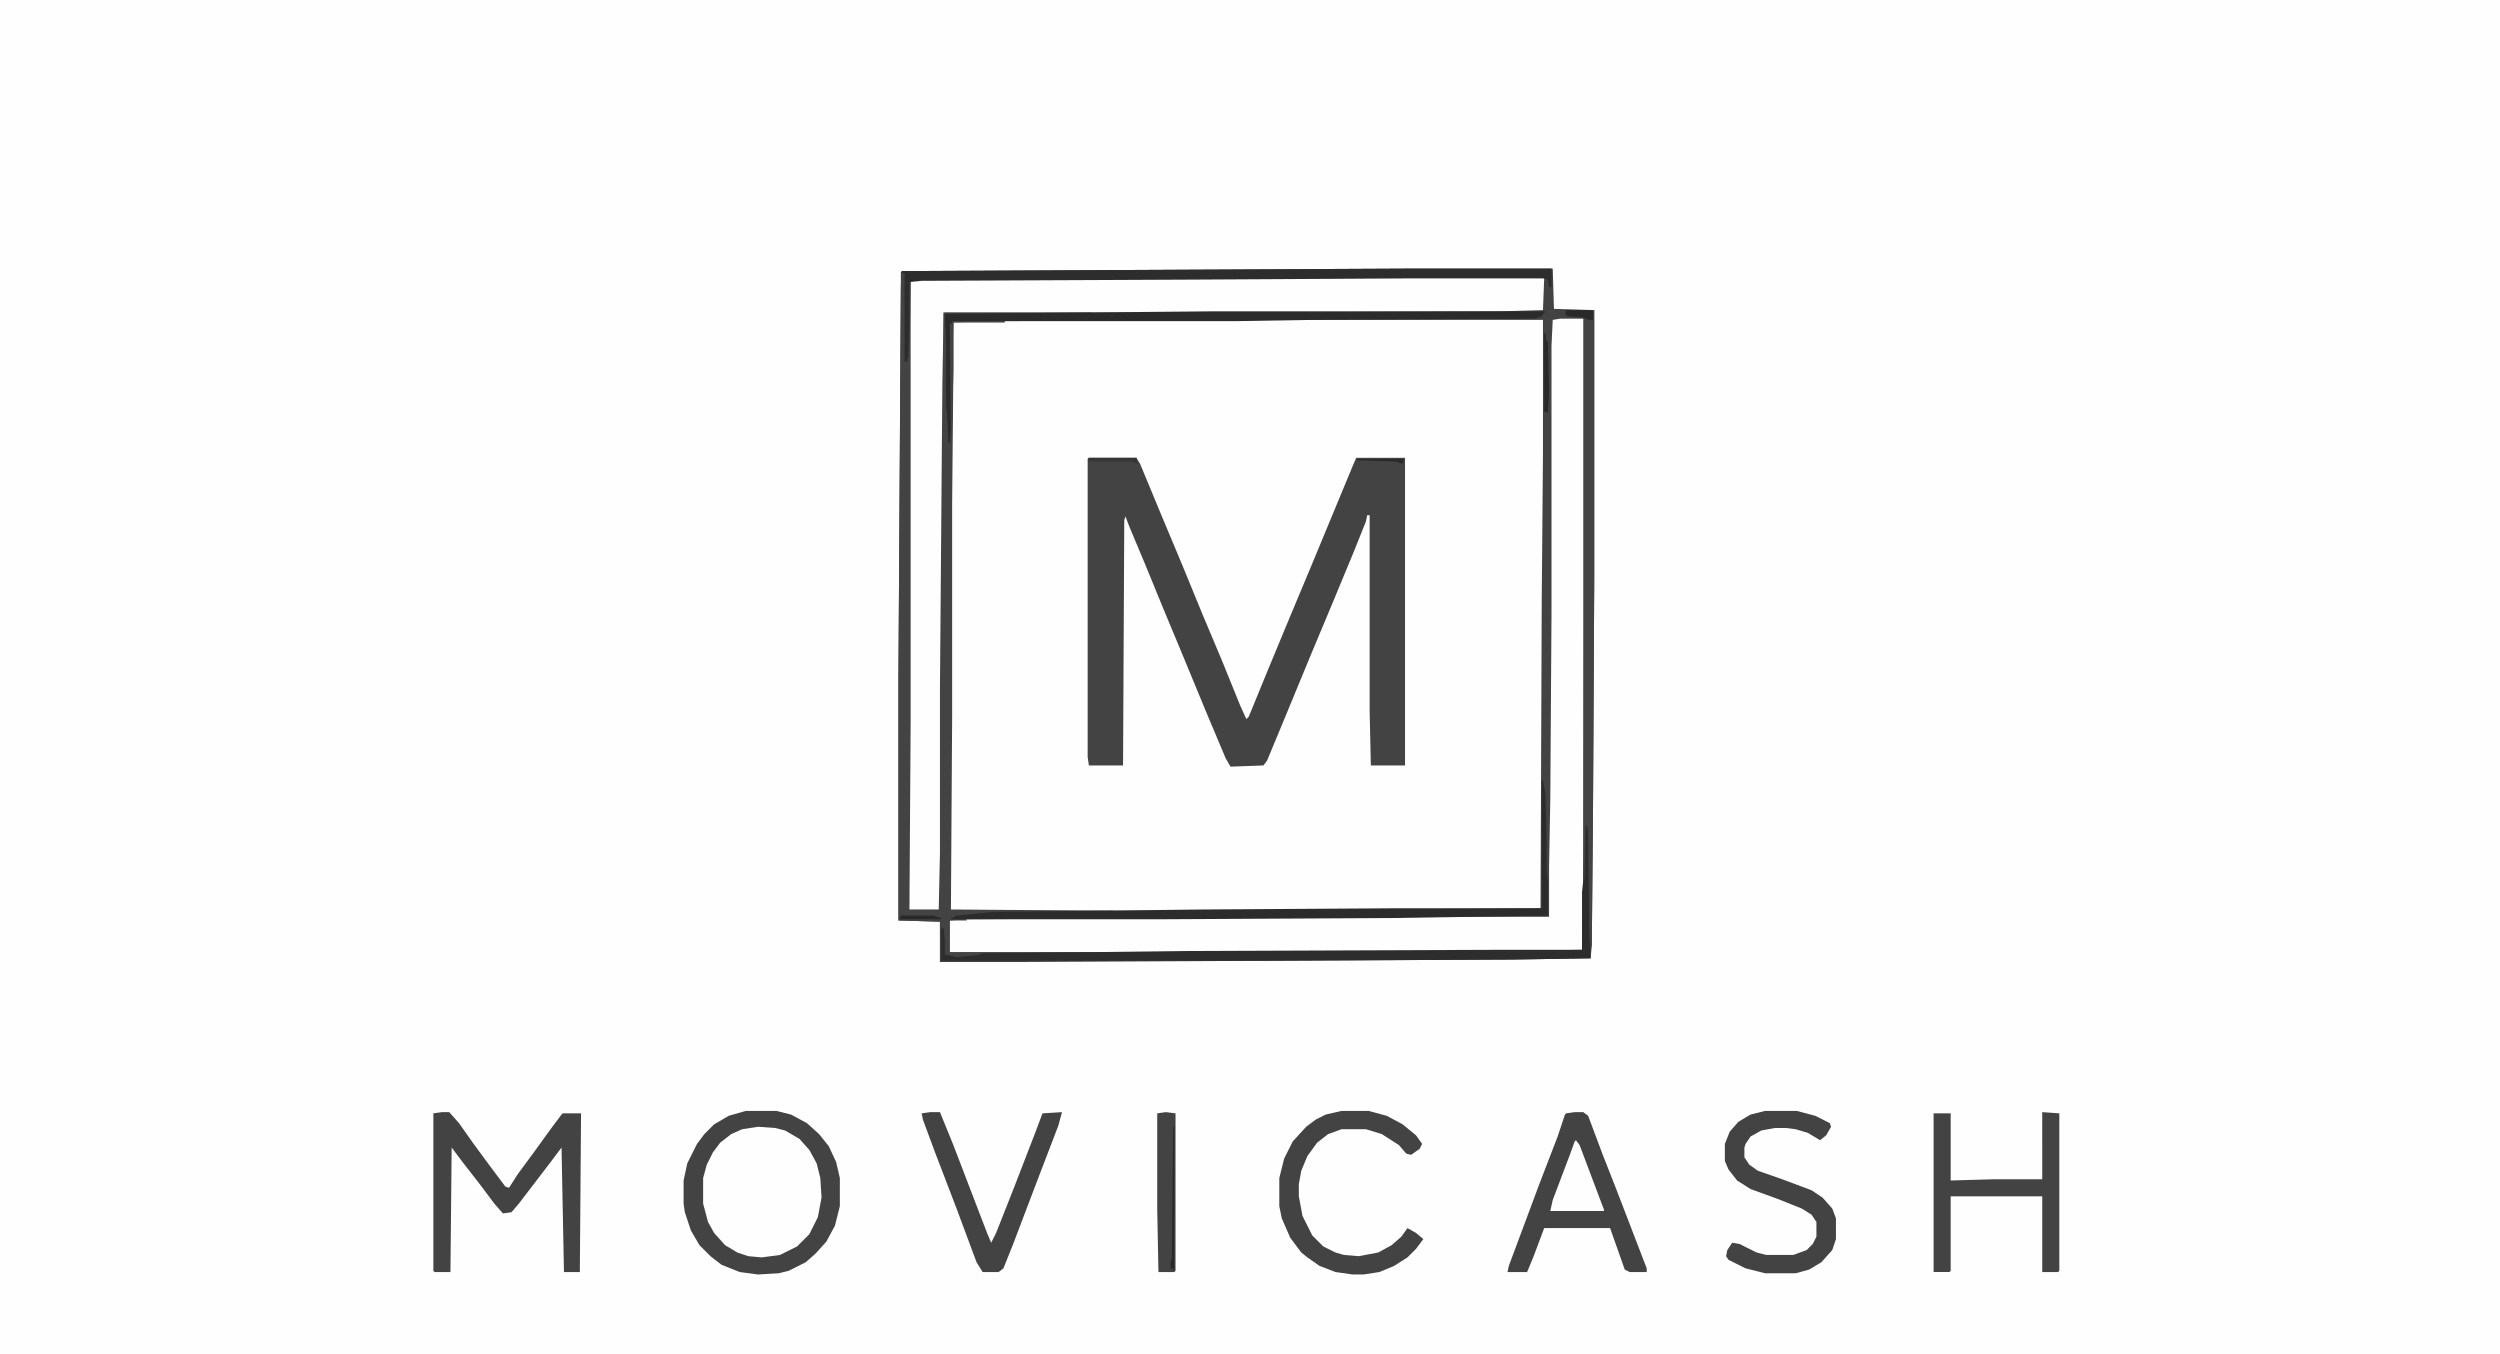 <?xml version="1.0" encoding="UTF-8"?>
<svg version="1.1" viewBox="0 0 2048 1109" width="770" height="417" xmlns="http://www.w3.org/2000/svg">
<path transform="translate(0)" d="m0 0h2048v1109h-2048z" fill="#FEFEFE"/>
<path transform="translate(1152,220)" d="m0 0h120l1 33 33 1v221l-1 186-1 114-1 10-64 1-403 2h-66v-33l-34-1v-199l2-332 1-1z" fill="#FEFEFE"/>
<path transform="translate(1152,220)" d="m0 0h120l1 33 33 1v221l-1 186-1 114-1 10-64 1-403 2h-66v-33l-34-1v-199l2-332 1-1zm-138 42-191 1-42 1-1 39-1 110v174l-1 158 1 1h206l277-2 1-253 1-119v-110z" fill="#434343"/>
<path transform="translate(892,375)" d="m0 0h39l3 5 17 41 18 43 16 39 16 38 15 37 5 11 2-2 16-39 17-41 18-43 34-82 3-7h40v252h-28l-1-45v-160h-2l-1 5-10 25-17 41-18 43-19 46-17 41-3 4-27 1-4-7-16-38-19-46-15-36-16-39-13-31-3-8-1 3-1 201h-28l-1-7v-244z" fill="#434343"/>
<path transform="translate(1278,261)" d="m0 0h20v94l-1 376-1 47-64 1-260 1h-194v-26l14-1 348-2h129v-41l1-55 1-153v-219l1-21z" fill="#FEFEFE"/>
<path transform="translate(1155,227)" d="m0 0h109l1 1-1 26-35 1-237 1h-219v57l-2 252v134l-1 46-1 1h-24l-1-1 1-152v-291l1-72 9-1 222-1z" fill="#FEFEFE"/>
<path transform="translate(739,224)" d="m0 0h2l1 48v22l-1 2h2l1-31v-34l2-1v363l-1 152h24l1-46v-134l2-252 1-57h121v1h-120l1 2 1 17v61l2 13v-85h2v-2h43v1h-42v39l-1 110v174l-1 158 133 1v1l-98 1-31 3-1 1 10 1v1h-14v26h117v1l-89 1v1l-23 2-9-3-2-21-1 26h65v1h-66v-33l-34-1v-199l2-320z" fill="#434343"/>
<path transform="translate(621,923)" d="m0 0 14 1 10 3 11 7 7 8 7 14 3 17-1 16-4 13-6 10-10 10-13 6-17 2-13-2-14-7-8-8-6-10-4-12-1-5v-21l4-13 5-10 8-9 7-5 12-4z" fill="#FEFEFE"/>
<path transform="translate(1290,911)" d="m0 0h7l4 3 12 32 11 28 25 65v3h-14l-4-2-12-34h-54l-9 24-5 12h-16l1-5 25-67 15-39 6-18 1-1z" fill="#434343"/>
<path transform="translate(362,911)" d="m0 0h6l8 9 12 17 14 19 12 16 3 1 7-11 14-19 13-18 9-12 1-1h15l-1 130h-13l-2-102-9 12-26 34-6 7-7 1-7-8-12-16-14-18-9-12-1 102h-13l-1-1v-129z" fill="#434343"/>
<path transform="translate(611,910)" d="m0 0h25l12 3 13 7 10 9 8 10 6 13 3 13v23l-4 16-7 13-9 10-8 7-14 7-8 2-17 1-15-2-15-6-9-7-9-9-7-12-5-15-1-7v-19l3-14 8-16 6-8 8-8 12-7zm10 13-13 2-9 4-9 7-6 8-5 10-3 11v21l4 15 5 9 9 10 10 6 9 3 11 1 15-2 14-7 10-10 7-14 3-16-1-16-3-12-6-11-8-9-12-7-8-2z" fill="#434343"/>
<path transform="translate(1673,911)" d="m0 0 14 1v129l-1 1h-13v-62h-75v61l-1 1h-13v-130h14v55l35-1h40z" fill="#434343"/>
<path transform="translate(1446,910)" d="m0 0h26l15 4 12 6 1 3-4 7-5 4-10-6-10-3-8-1h-9l-11 2-9 5-4 6-1 3v8l4 6 7 5 20 7 24 9 9 6 8 9 3 8v17l-3 9-9 10-10 6-11 3h-25l-16-4-14-7-2-3 1-5 4-6 6 1 14 7 8 2h22l11-4 5-5 3-6v-12l-4-6-8-5-20-8-22-8-11-7-7-9-3-7v-14l4-10 7-8 10-6z" fill="#434343"/>
<path transform="translate(1099,910)" d="m0 0h22l15 4 13 7 11 9 5 7-2 4-7 5-4-1-6-7-14-9-13-4h-20l-11 4-9 7-8 11-5 12-2 11v10l3 16 8 16 9 9 10 5 7 2 12 1 16-3 11-6 8-7 5-7 7 4 6 5-6 8-7 7-11 7-12 5-13 2h-9l-14-2-13-5-10-7-5-4-9-12-7-16-2-10v-23l4-16 7-14 11-12 8-6 8-4z" fill="#434343"/>
<path transform="translate(1299,673)" d="m0 0 2 3 1 7 1 102-64 1-208 1h-260v-26l2-1 1 10v12l10 2 19-2v-1l169-2 260-1h64v-47l1-10 1-45z" fill="#2D2D2D"/>
<path transform="translate(762,911)" d="m0 0h8l11 27 18 47 10 26 3 7 4-8 15-38 17-44 6-16 16-1-3 11-18 47-19 50-8 20-4 3h-13l-5-8-16-43-18-47-10-27-1-5z" fill="#434343"/>
<path transform="translate(1152,220)" d="m0 0h119v15h-2l-1-6-4-1h-109l-178 1-222 1-10 1v36l-1 26-1 3h-2v-72l-3-1 1-1z" fill="#2D2D2D"/>
<path transform="translate(1303,254)" d="m0 0h3v221l-1 186-1 114h-1l-1-5-1-89-1-5h-1l-1 45h-1v-461h3l4 2 1-7z" fill="#444"/>
<path transform="translate(1263,639)" d="m0 0h1l2 11 1 37v26l1 9v28l-128 2-187 1h-175l4-2 1-1 31-3 171-2 158-1h120z" fill="#2C2C2C"/>
<path transform="translate(992,255)" d="m0 0h274l-3 4-6 2-182 1-61 1h-234v2h-2l1 2v83l-1 13h-1l-1-22-1-8v-57l-1-19z" fill="#2B2B2B"/>
<path transform="translate(955,911)" d="m0 0 8 1v129l-1 1h-13l-1-51v-79z" fill="#434343"/>
<path transform="translate(1291,934)" d="m0 0 3 4 20 53v1h-44l2-9 14-37 4-11z" fill="#FEFEFE"/>
<path transform="translate(1265,273)" d="m0 0h1l1 7h1l1 41-1 17-3-1z" fill="#292929"/>
<path transform="translate(780,263)" d="m0 0h43v1h-42v39l-1 47h-1l-1-85h2z" fill="#444"/>
<path transform="translate(961,923)" d="m0 0h1v117l-3-1v-6l1-2z" fill="#292929"/>
<path transform="translate(1281,254)" d="m0 0h22l2 1v7h-4l-5-2-12-1-2-2 1-2z" fill="#292929"/>
<path transform="translate(892,375)" d="m0 0h39l1 5-5-2h-34l-2-2z" fill="#353535"/>
<path transform="translate(738,750)" d="m0 0h26l7 2v1h-34z" fill="#292929"/>
<path transform="translate(1112,376)" d="m0 0h38l-1 4-5-2-32-1z" fill="#292929"/>
</svg>
